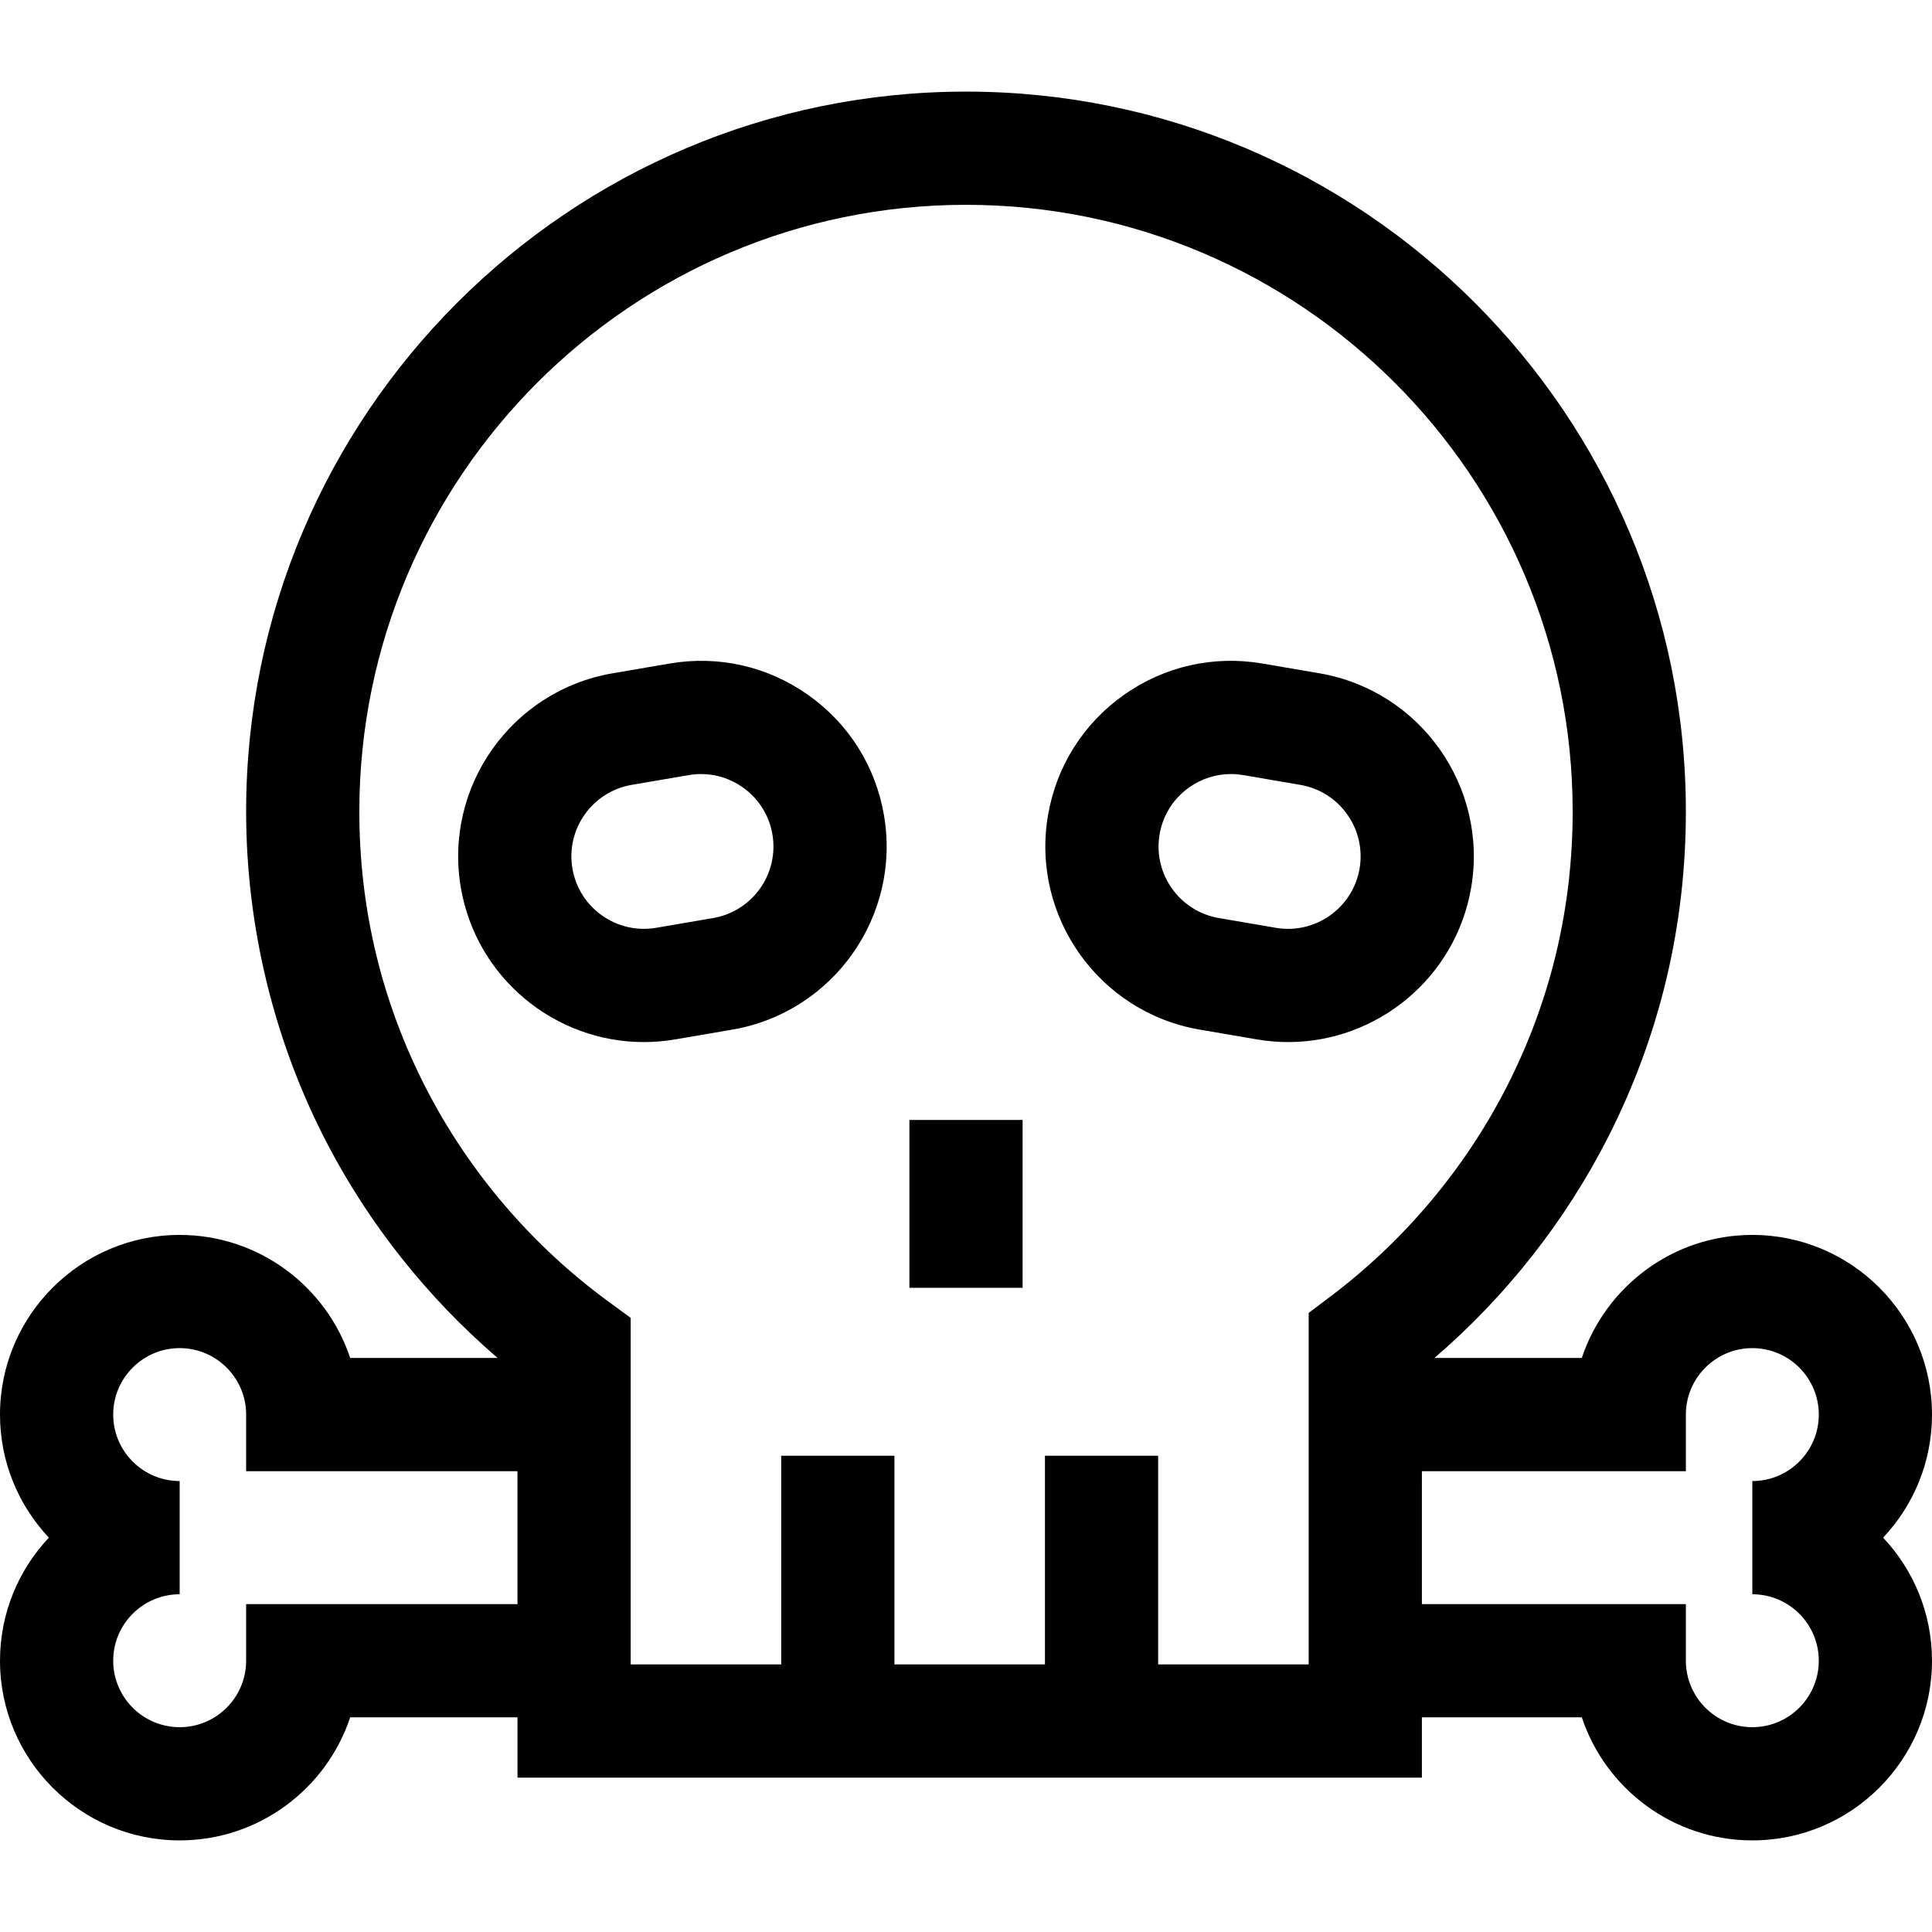 <?xml version="1.0" encoding="iso-8859-1"?>
<!-- Generator: Adobe Illustrator 19.0.0, SVG Export Plug-In . SVG Version: 6.00 Build 0)  -->
<svg version="1.1" id="Capa_1" xmlns="http://www.w3.org/2000/svg" xmlns:xlink="http://www.w3.org/1999/xlink" x="0px" y="0px"
	 viewBox="0 0 512 512" style="enable-background:new 0 0 512 512;" xml:space="preserve">
<g>
	<g>
		<path d="M349.668,178.43l-15.12-2.588c-12.955-2.221-26.002,0.741-36.733,8.335c-10.731,7.593-17.862,18.911-20.08,31.868
			c-4.58,26.748,13.455,52.234,40.203,56.814l15.12,2.589c2.798,0.479,5.582,0.711,8.33,0.711
			c23.521-0.001,44.383-16.966,48.484-40.915C394.451,208.496,376.415,183.01,349.668,178.43z M360.302,230.182
			c-1.788,10.443-11.743,17.48-22.182,15.697L323,243.29c-10.443-1.788-17.484-11.739-15.696-22.182
			c0.866-5.059,3.65-9.477,7.84-12.442c3.282-2.322,7.118-3.535,11.058-3.535c1.09,0,2.188,0.093,3.284,0.281l15.12,2.588
			C355.048,209.788,362.09,219.74,360.302,230.182z"/>
	</g>
</g>
<g>
	<g>
		<path d="M234.265,216.047c-2.218-12.958-9.349-24.276-20.08-31.869c-10.731-7.594-23.777-10.553-36.733-8.335l-15.12,2.589
			c-26.748,4.58-44.783,30.066-40.204,56.814c4.101,23.951,24.961,40.915,48.484,40.915c2.747,0,5.534-0.232,8.331-0.711
			l15.119-2.589C220.81,268.281,238.845,242.794,234.265,216.047z M189,243.29l-15.12,2.589
			c-10.443,1.788-20.395-5.254-22.182-15.697c-1.788-10.443,5.253-20.394,15.696-22.182l15.12-2.589
			c1.096-0.188,2.194-0.28,3.284-0.28c3.94,0,7.776,1.212,11.058,3.535c4.189,2.965,6.974,7.383,7.84,12.442
			C206.483,231.551,199.442,241.501,189,243.29z"/>
	</g>
</g>
<g>
	<g>
		<path d="M512,374.88c0-26.254-21.36-47.614-47.614-47.614c-21.016,0-38.896,13.687-45.194,32.614H380.14
			c18.911-16.249,34.674-36.23,45.953-58.375c13.722-26.94,20.679-56.029,20.679-86.458c0-105.192-85.58-190.771-190.771-190.771
			S65.229,109.857,65.229,215.048c0,30.46,7.361,60.765,21.288,87.639c11.241,21.693,26.78,41.229,45.365,57.193H92.808
			c-6.298-18.928-24.178-32.614-45.194-32.614C21.36,327.266,0,348.626,0,374.88c0,12.608,4.926,24.087,12.954,32.614
			C4.926,416.022,0,427.501,0,440.109c0,26.254,21.36,47.614,47.614,47.614c21.016,0,38.896-13.687,45.194-32.614h44.33v15.979
			h239.677v-15.979h42.377c6.298,18.928,24.178,32.614,45.194,32.614c26.254,0,47.614-21.36,47.614-47.614
			c0-12.608-4.926-24.087-12.954-32.615C507.074,398.968,512,387.488,512,374.88z M137.137,425.109H65.229v15
			c0,9.712-7.902,17.614-17.614,17.614c-9.712,0-17.615-7.901-17.615-17.614c0-9.713,7.902-17.615,17.614-17.615v-30
			c-9.712,0-17.614-7.902-17.614-17.614c0-9.712,7.902-17.614,17.614-17.614c9.712,0,17.614,7.902,17.614,17.614v15h71.909V425.109z
			 M352.775,343.435l-5.961,4.499v93.155h-39.892v-55.306h-30v55.306H237.03v-55.306h-30v55.306h-39.892v-91.836l-6.127-4.495
			c-19.955-14.641-36.504-33.961-47.859-55.872c-11.893-22.951-17.923-47.793-17.923-73.836c0-88.65,72.122-160.771,160.771-160.771
			s160.771,72.122,160.771,160.771c0,25.652-5.858,50.16-17.411,72.843C388.333,309.542,372.224,328.747,352.775,343.435z
			 M482,440.109c0,9.712-7.902,17.614-17.614,17.614c-9.712,0-17.614-7.902-17.614-17.614v-15h-69.957V389.88h69.957v-15
			c0-9.712,7.902-17.614,17.614-17.614c9.712,0,17.614,7.902,17.614,17.614c0,9.712-7.902,17.614-17.614,17.614v30
			C474.098,422.495,482,430.396,482,440.109z"/>
	</g>
</g>
<g>
	<g>
		<rect x="241" y="296.8" width="30" height="44.48"/>
	</g>
</g>
<g>
</g>
<g>
</g>
<g>
</g>
<g>
</g>
<g>
</g>
<g>
</g>
<g>
</g>
<g>
</g>
<g>
</g>
<g>
</g>
<g>
</g>
<g>
</g>
<g>
</g>
<g>
</g>
<g>
</g>
</svg>
